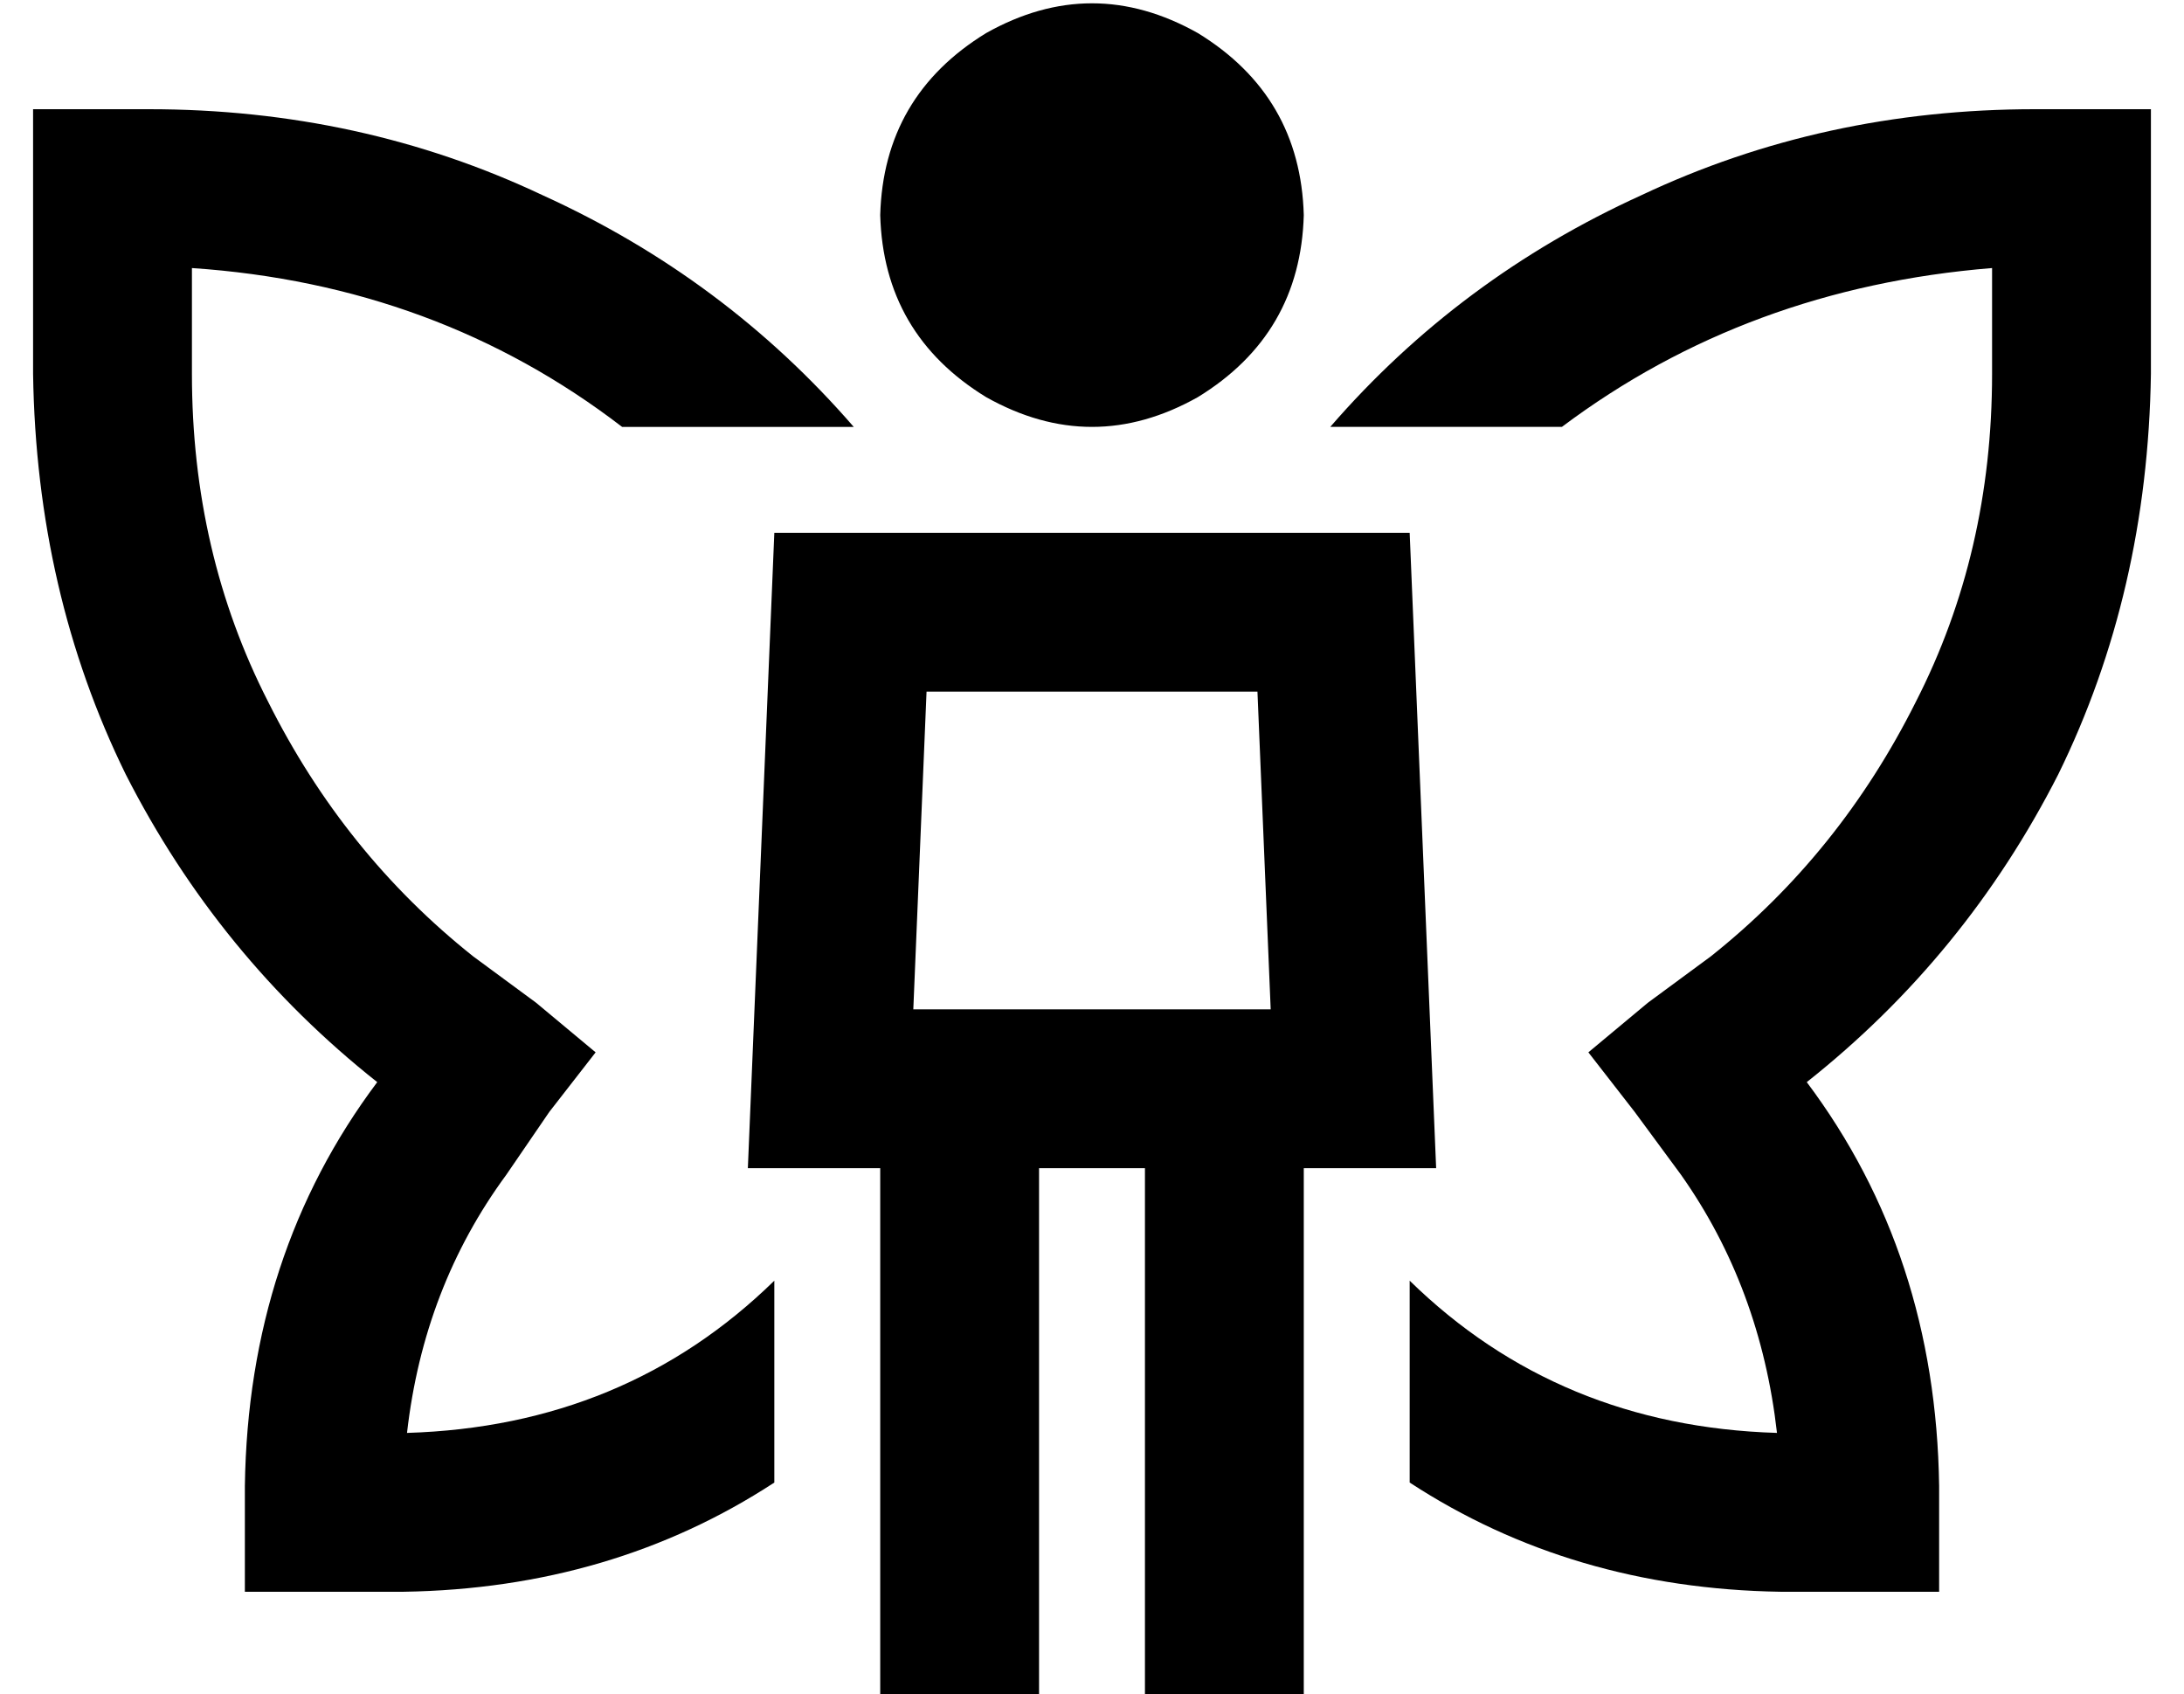 <?xml version="1.0" standalone="no"?>
<!DOCTYPE svg PUBLIC "-//W3C//DTD SVG 1.1//EN" "http://www.w3.org/Graphics/SVG/1.1/DTD/svg11.dtd" >
<svg xmlns="http://www.w3.org/2000/svg" xmlns:xlink="http://www.w3.org/1999/xlink" version="1.1" viewBox="-10 -40 660 512">
   <path fill="currentColor"
d="M256 25q1 -36 32 -55q32 -18 64 0q31 19 32 55q-1 36 -32 55q-32 18 -64 0q-31 -19 -32 -55v0zM270 169l-4 96l4 -96l-4 96h38h70l-4 -96v0h-100v0zM216 313l2 -48l-2 48l2 -48l6 -144v0h192v0l6 144v0l2 48v0h-40v0v136v0v24v0h-48v0v-24v0v-136v0h-32v0v136v0v24v0h-48
v0v-24v0v-136v0h-40v0zM248 89h-55h55h-70q-56 -43 -130 -48v32v0q0 54 23 99q23 46 62 77l19 14v0l18 15v0l-14 18v0l-13 19v0q-25 34 -30 78q66 -2 111 -46v61v0q-49 32 -112 33h-24h-24v-24v0v-8v0q1 -70 40 -122q-48 -38 -76 -93q-27 -55 -28 -121v-56v0v-24v0h24h11
q64 0 119 26q55 25 94 70v0zM592 41q-74 6 -130 48h-15h-55q39 -45 94 -70q55 -26 119 -26h11h24v24v0v56v0q-1 66 -28 121q-28 55 -76 93q39 52 40 122v8v0v24v0h-24h-24q-63 -1 -112 -33v-61v0q45 44 111 46q-5 -44 -29 -78l-14 -19v0l-14 -18v0l18 -15v0l19 -14v0
q39 -31 62 -77q23 -45 23 -99v-32v0z" />
</svg>

